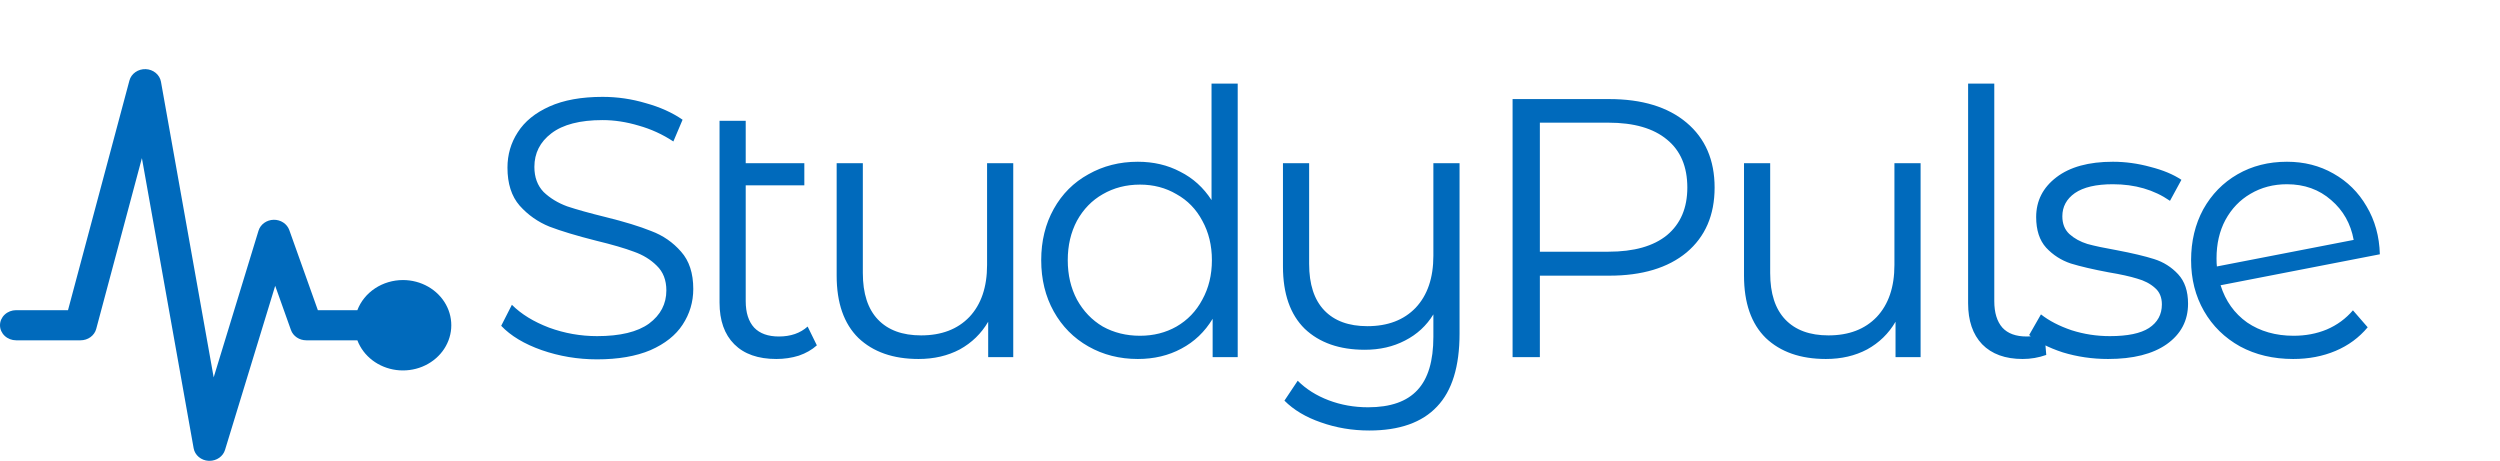 <svg width="217" height="40" viewBox="0 0 217 40" fill="none" xmlns="http://www.w3.org/2000/svg">
<path d="M51.824 31.192C50.16 31.192 48.56 30.925 47.024 30.392C45.509 29.859 44.336 29.155 43.504 28.28L44.432 26.456C45.243 27.267 46.32 27.928 47.664 28.44C49.008 28.931 50.395 29.176 51.824 29.176C53.829 29.176 55.333 28.813 56.336 28.088C57.339 27.341 57.84 26.381 57.84 25.208C57.84 24.312 57.563 23.597 57.008 23.064C56.475 22.531 55.813 22.125 55.024 21.848C54.235 21.549 53.136 21.229 51.728 20.888C50.043 20.461 48.699 20.056 47.696 19.672C46.693 19.267 45.829 18.659 45.104 17.848C44.4 17.037 44.048 15.939 44.048 14.552C44.048 13.421 44.347 12.397 44.944 11.48C45.541 10.541 46.459 9.795 47.696 9.24C48.933 8.685 50.469 8.408 52.304 8.408C53.584 8.408 54.832 8.589 56.048 8.952C57.285 9.293 58.352 9.773 59.248 10.392L58.448 12.28C57.509 11.661 56.507 11.203 55.44 10.904C54.373 10.584 53.328 10.424 52.304 10.424C50.341 10.424 48.859 10.808 47.856 11.576C46.875 12.323 46.384 13.293 46.384 14.488C46.384 15.384 46.651 16.109 47.184 16.664C47.739 17.197 48.421 17.613 49.232 17.912C50.064 18.189 51.173 18.499 52.56 18.84C54.203 19.245 55.525 19.651 56.528 20.056C57.552 20.44 58.416 21.037 59.12 21.848C59.824 22.637 60.176 23.715 60.176 25.08C60.176 26.211 59.867 27.245 59.248 28.184C58.651 29.101 57.723 29.837 56.464 30.392C55.205 30.925 53.659 31.192 51.824 31.192ZM70.903 29.976C70.477 30.36 69.954 30.659 69.335 30.872C68.717 31.064 68.066 31.16 67.383 31.16C65.805 31.16 64.589 30.733 63.736 29.88C62.882 29.027 62.456 27.821 62.456 26.264V10.488H64.728V14.168H69.816V16.088H64.728V26.136C64.728 27.139 64.973 27.907 65.463 28.44C65.954 28.952 66.669 29.208 67.608 29.208C68.632 29.208 69.463 28.92 70.103 28.344L70.903 29.976ZM87.95 14.168V31H85.774V27.928C85.176 28.952 84.355 29.752 83.31 30.328C82.264 30.883 81.07 31.16 79.726 31.16C77.528 31.16 75.79 30.552 74.51 29.336C73.251 28.099 72.622 26.296 72.622 23.928V14.168H74.894V23.704C74.894 25.475 75.331 26.819 76.206 27.736C77.08 28.653 78.328 29.112 79.95 29.112C81.72 29.112 83.118 28.579 84.142 27.512C85.166 26.424 85.678 24.92 85.678 23V14.168H87.95ZM107.433 7.256V31H105.257V27.672C104.574 28.803 103.668 29.667 102.537 30.264C101.428 30.861 100.169 31.16 98.761 31.16C97.182 31.16 95.753 30.797 94.473 30.072C93.193 29.347 92.19 28.333 91.465 27.032C90.74 25.731 90.377 24.248 90.377 22.584C90.377 20.92 90.74 19.437 91.465 18.136C92.19 16.835 93.193 15.832 94.473 15.128C95.753 14.403 97.182 14.04 98.761 14.04C100.126 14.04 101.353 14.328 102.441 14.904C103.55 15.459 104.457 16.28 105.161 17.368V7.256H107.433ZM98.953 29.144C100.126 29.144 101.182 28.877 102.121 28.344C103.081 27.789 103.828 27.011 104.361 26.008C104.916 25.005 105.193 23.864 105.193 22.584C105.193 21.304 104.916 20.163 104.361 19.16C103.828 18.157 103.081 17.389 102.121 16.856C101.182 16.301 100.126 16.024 98.953 16.024C97.758 16.024 96.681 16.301 95.721 16.856C94.782 17.389 94.036 18.157 93.481 19.16C92.948 20.163 92.681 21.304 92.681 22.584C92.681 23.864 92.948 25.005 93.481 26.008C94.036 27.011 94.782 27.789 95.721 28.344C96.681 28.877 97.758 29.144 98.953 29.144ZM126.689 14.168V28.952C126.689 31.811 126.038 33.923 124.737 35.288C123.435 36.675 121.473 37.368 118.849 37.368C117.377 37.368 115.979 37.133 114.657 36.664C113.355 36.216 112.299 35.587 111.489 34.776L112.641 33.048C113.366 33.773 114.262 34.339 115.329 34.744C116.395 35.149 117.537 35.352 118.753 35.352C120.694 35.352 122.123 34.851 123.041 33.848C123.958 32.867 124.417 31.331 124.417 29.24V27.288C123.819 28.269 122.998 29.027 121.953 29.56C120.929 30.093 119.766 30.36 118.465 30.36C116.267 30.36 114.529 29.752 113.249 28.536C111.99 27.299 111.361 25.496 111.361 23.128V14.168H113.633V22.904C113.633 24.675 114.07 26.019 114.945 26.936C115.819 27.853 117.067 28.312 118.689 28.312C120.459 28.312 121.857 27.779 122.881 26.712C123.905 25.624 124.417 24.12 124.417 22.2V14.168H126.689ZM139.676 8.6C142.534 8.6 144.774 9.283 146.396 10.648C148.017 12.013 148.828 13.891 148.828 16.28C148.828 18.669 148.017 20.547 146.396 21.912C144.774 23.256 142.534 23.928 139.676 23.928H133.66V31H131.292V8.6H139.676ZM139.612 21.848C141.83 21.848 143.526 21.368 144.7 20.408C145.873 19.427 146.46 18.051 146.46 16.28C146.46 14.467 145.873 13.08 144.7 12.12C143.526 11.139 141.83 10.648 139.612 10.648H133.66V21.848H139.612ZM166.708 14.168V31H164.532V27.928C163.935 28.952 163.114 29.752 162.068 30.328C161.023 30.883 159.828 31.16 158.484 31.16C156.287 31.16 154.548 30.552 153.268 29.336C152.01 28.099 151.38 26.296 151.38 23.928V14.168H153.652V23.704C153.652 25.475 154.09 26.819 154.964 27.736C155.839 28.653 157.087 29.112 158.708 29.112C160.479 29.112 161.876 28.579 162.9 27.512C163.924 26.424 164.436 24.92 164.436 23V14.168H166.708ZM175.568 31.16C174.053 31.16 172.88 30.733 172.048 29.88C171.237 29.027 170.832 27.843 170.832 26.328V7.256H173.104V26.136C173.104 27.139 173.338 27.907 173.808 28.44C174.277 28.952 174.981 29.208 175.92 29.208C176.517 29.208 177.029 29.112 177.456 28.92L177.616 30.808C176.954 31.043 176.272 31.16 175.568 31.16ZM182.979 31.16C181.613 31.16 180.301 30.968 179.043 30.584C177.805 30.179 176.835 29.677 176.131 29.08L177.155 27.288C177.859 27.843 178.744 28.301 179.811 28.664C180.877 29.005 181.987 29.176 183.139 29.176C184.675 29.176 185.805 28.941 186.531 28.472C187.277 27.981 187.651 27.299 187.651 26.424C187.651 25.805 187.448 25.325 187.043 24.984C186.637 24.621 186.125 24.355 185.507 24.184C184.888 23.992 184.067 23.811 183.043 23.64C181.677 23.384 180.579 23.128 179.747 22.872C178.915 22.595 178.2 22.136 177.603 21.496C177.027 20.856 176.739 19.971 176.739 18.84C176.739 17.432 177.325 16.28 178.499 15.384C179.672 14.488 181.304 14.04 183.395 14.04C184.483 14.04 185.571 14.189 186.659 14.488C187.747 14.765 188.643 15.139 189.347 15.608L188.355 17.432C186.968 16.472 185.315 15.992 183.395 15.992C181.944 15.992 180.845 16.248 180.099 16.76C179.373 17.272 179.011 17.944 179.011 18.776C179.011 19.416 179.213 19.928 179.619 20.312C180.045 20.696 180.568 20.984 181.187 21.176C181.805 21.347 182.659 21.528 183.747 21.72C185.091 21.976 186.168 22.232 186.979 22.488C187.789 22.744 188.483 23.181 189.059 23.8C189.635 24.419 189.923 25.272 189.923 26.36C189.923 27.832 189.304 29.005 188.067 29.88C186.851 30.733 185.155 31.16 182.979 31.16ZM199.083 29.144C200.128 29.144 201.088 28.963 201.963 28.6C202.859 28.216 203.616 27.661 204.235 26.936L205.515 28.408C204.768 29.304 203.84 29.987 202.731 30.456C201.622 30.925 200.395 31.16 199.051 31.16C197.323 31.16 195.787 30.797 194.443 30.072C193.099 29.325 192.054 28.301 191.307 27C190.56 25.699 190.187 24.227 190.187 22.584C190.187 20.941 190.539 19.469 191.243 18.168C191.968 16.867 192.96 15.853 194.219 15.128C195.478 14.403 196.907 14.04 198.507 14.04C200 14.04 201.344 14.381 202.539 15.064C203.755 15.747 204.715 16.696 205.419 17.912C206.144 19.128 206.528 20.515 206.571 22.072L192.747 24.76C193.174 26.125 193.942 27.203 195.051 27.992C196.182 28.76 197.526 29.144 199.083 29.144ZM198.507 15.992C197.334 15.992 196.278 16.269 195.339 16.824C194.422 17.357 193.696 18.115 193.163 19.096C192.651 20.056 192.395 21.165 192.395 22.424C192.395 22.744 192.406 22.979 192.427 23.128L204.299 20.824C204.043 19.416 203.392 18.264 202.347 17.368C201.302 16.451 200.022 15.992 198.507 15.992Z" fill="#006ABC"/>
<path d="M34.976 24.308C34.108 24.309 33.262 24.561 32.554 25.029C31.846 25.497 31.309 26.159 31.019 26.923H27.59L25.111 19.971C25.016 19.706 24.834 19.477 24.589 19.316C24.345 19.155 24.052 19.071 23.753 19.077C23.455 19.083 23.166 19.179 22.93 19.349C22.693 19.52 22.521 19.756 22.439 20.025L18.547 32.755L13.971 7.092C13.918 6.795 13.757 6.525 13.516 6.327C13.275 6.128 12.968 6.013 12.647 6.001C12.326 5.989 12.01 6.081 11.753 6.261C11.495 6.441 11.312 6.698 11.234 6.99L5.903 26.923H1.399C1.028 26.923 0.672 27.061 0.41 27.306C0.147 27.551 0 27.884 0 28.231C0 28.578 0.147 28.91 0.41 29.155C0.672 29.401 1.028 29.538 1.399 29.538H6.995C7.307 29.538 7.61 29.441 7.856 29.261C8.102 29.082 8.277 28.831 8.352 28.548L12.317 13.724L16.808 38.907C16.859 39.2 17.016 39.468 17.253 39.667C17.489 39.866 17.791 39.983 18.109 40C18.135 40 18.161 40 18.188 40C18.492 40 18.788 39.907 19.03 39.736C19.272 39.565 19.449 39.325 19.532 39.052L23.887 24.808L25.254 28.644C25.347 28.905 25.525 29.131 25.764 29.292C26.002 29.452 26.288 29.538 26.582 29.538H31.019C31.276 30.216 31.727 30.816 32.323 31.27C32.919 31.725 33.638 32.018 34.4 32.117C35.162 32.215 35.938 32.117 36.645 31.831C37.351 31.545 37.959 31.083 38.403 30.496C38.847 29.908 39.11 29.218 39.163 28.501C39.216 27.783 39.057 27.066 38.703 26.427C38.35 25.788 37.815 25.253 37.157 24.879C36.5 24.505 35.745 24.308 34.976 24.308Z" fill="#006ABC"/>
</svg>
